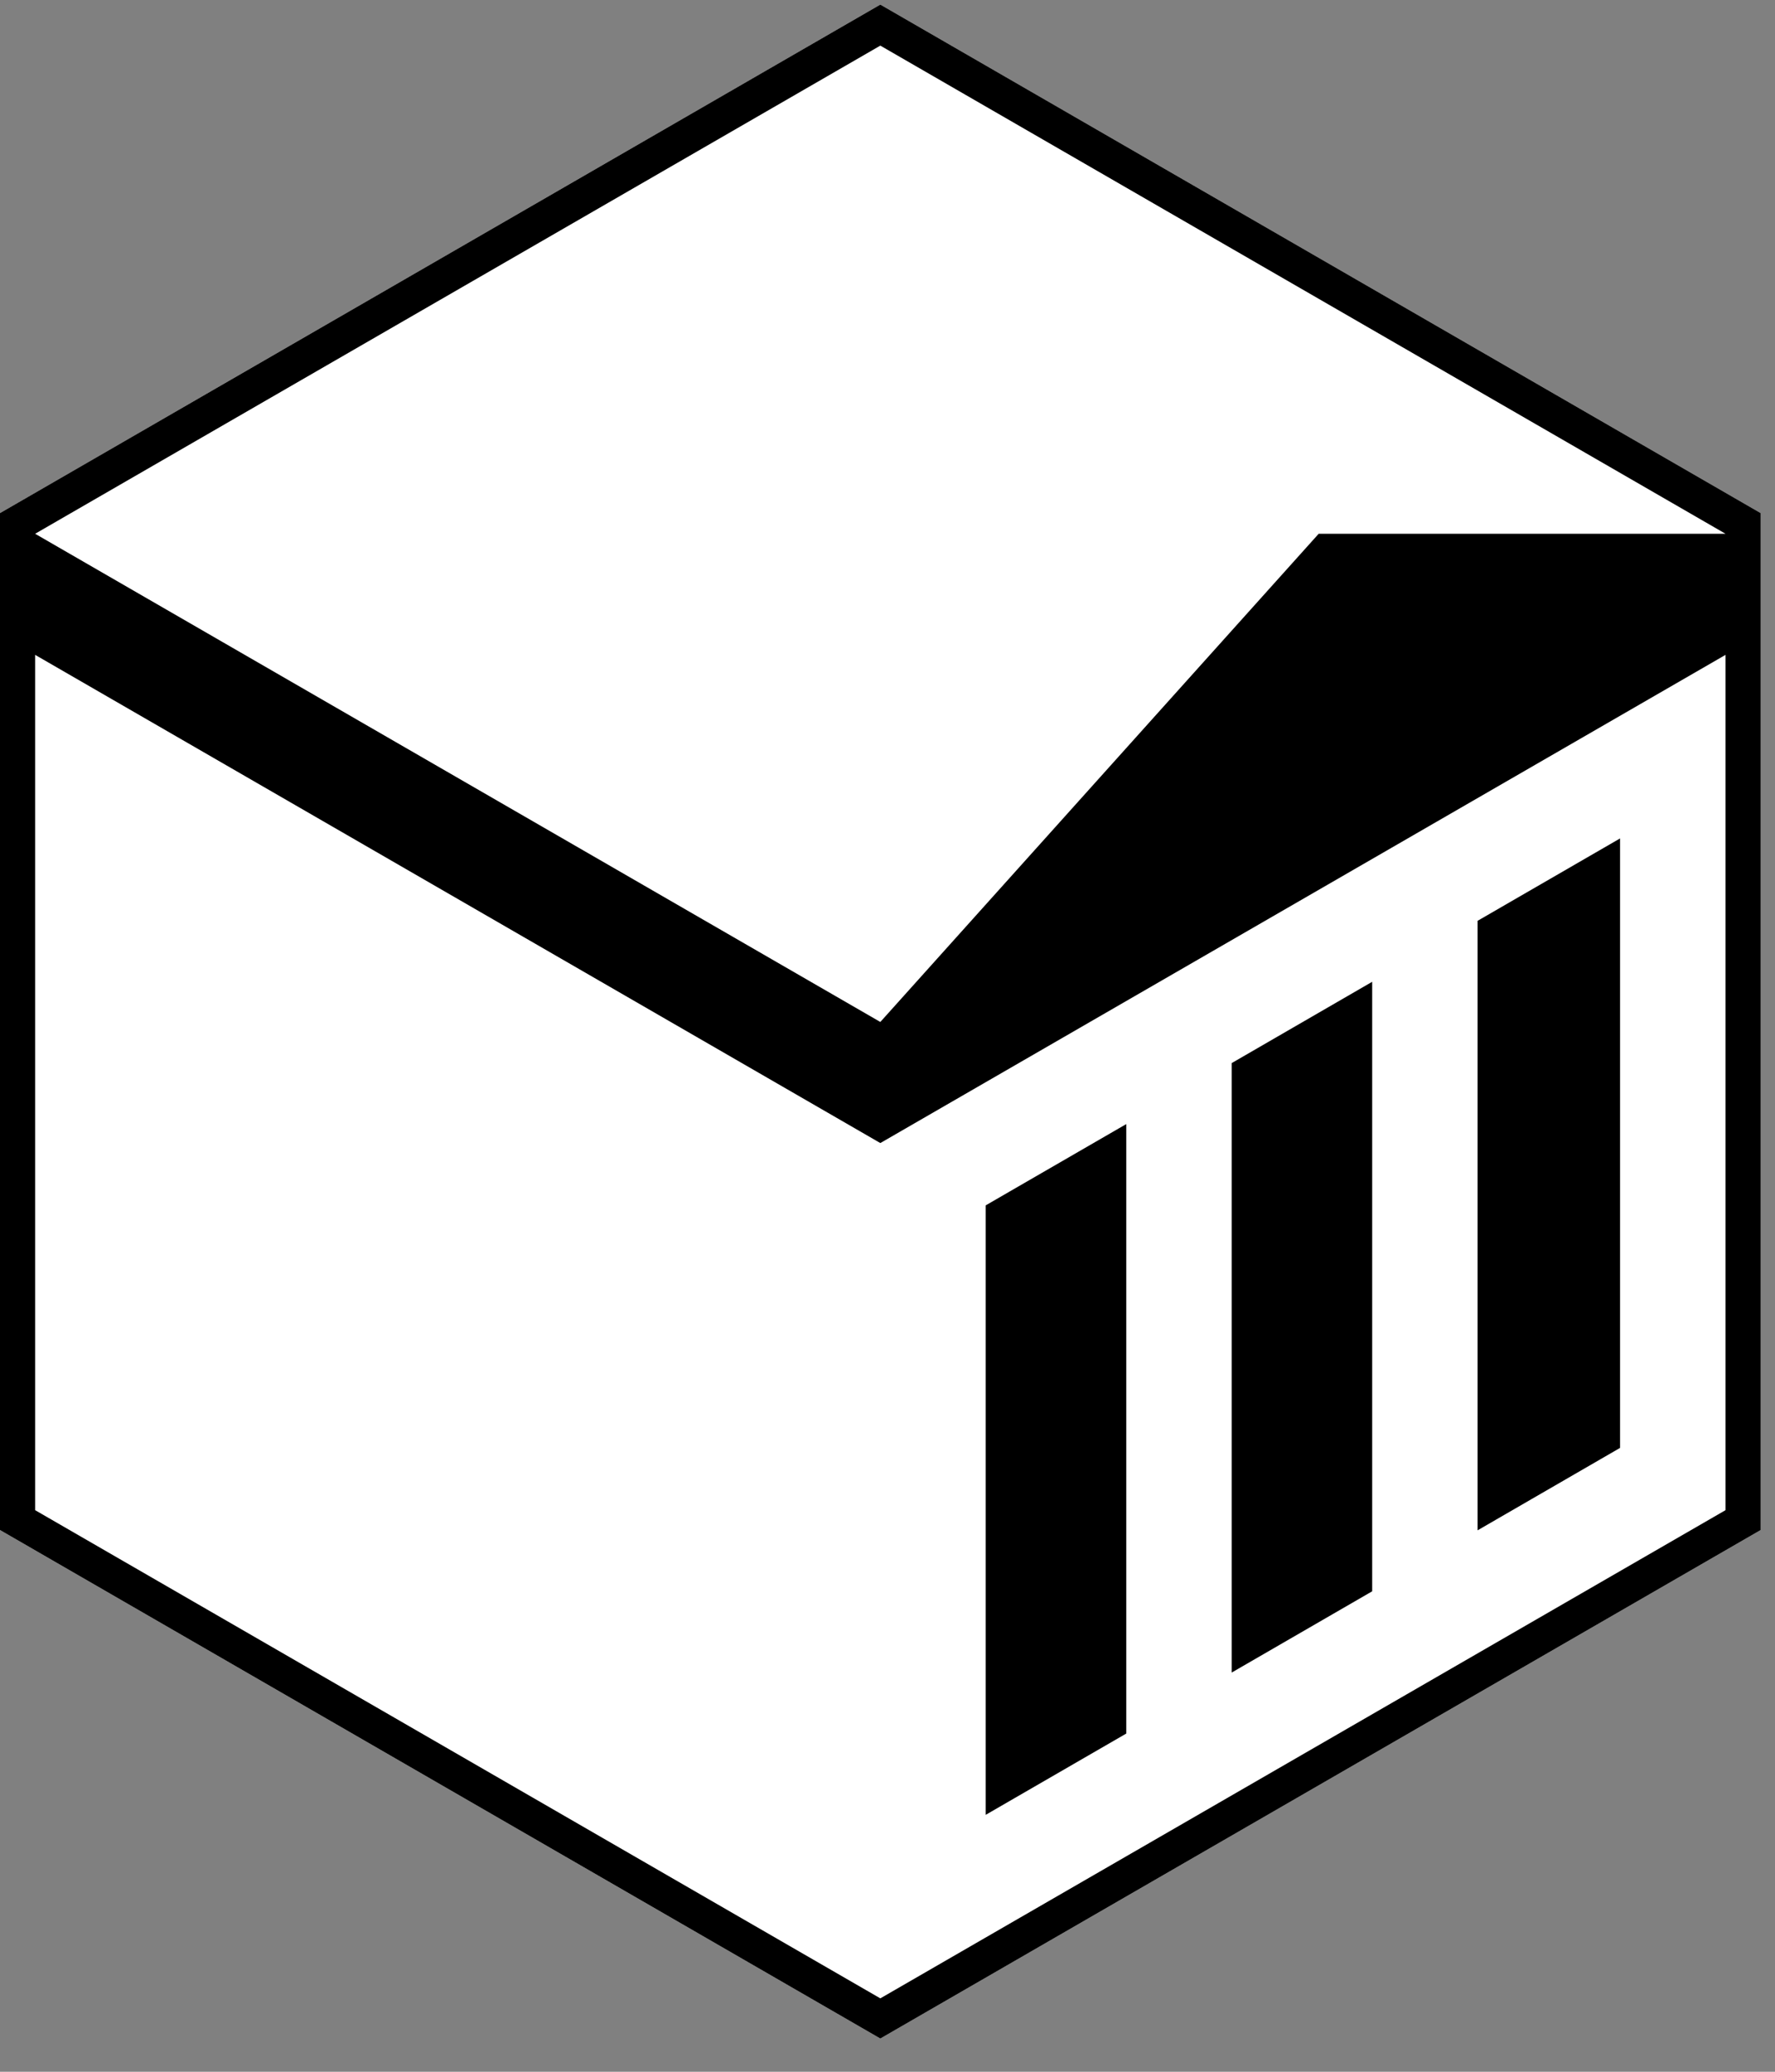 <svg width="48" height="56" viewBox="0 0 48 56" fill="none" xmlns="http://www.w3.org/2000/svg">
<rect x="0" y="0" width="48" height="56" fill="#808080" stroke="none"/>
<g clip-path="url(#clip0_4228_2680)">
<path d="M23.806 0.124L47.612 13.869V41.357L23.806 55.102L0 41.357V13.869L23.806 0.124Z" fill="white"/>
<path d="M39.957 41.365L43.81 39.137V22.663L39.957 24.89V41.365Z" fill="black"/>
<path d="M37.107 43.013L33.307 45.21V28.736L37.107 26.538V43.013Z" fill="black"/>
<path d="M26.656 49.055V32.581L30.457 30.384V46.858L26.656 49.055Z" fill="black"/>
<path fill-rule="evenodd" clip-rule="evenodd" d="M23.806 0.124L47.612 13.869V41.357L23.806 55.102L0 41.357V13.869L23.806 0.124ZM23.806 1.233L46.662 14.428H35.66L23.806 27.624L0.95 14.428L23.806 1.233ZM0.95 17.701L0.95 40.82L23.806 54.016L46.662 40.82V17.701L23.806 30.897L0.95 17.701Z" fill="black"/>
</g>
<defs>
<clipPath id="clip0_4228_2680">
<rect width="47.663" height="55" fill="white" transform="translate(0 0.124)"/>
</clipPath>
</defs>
</svg>
